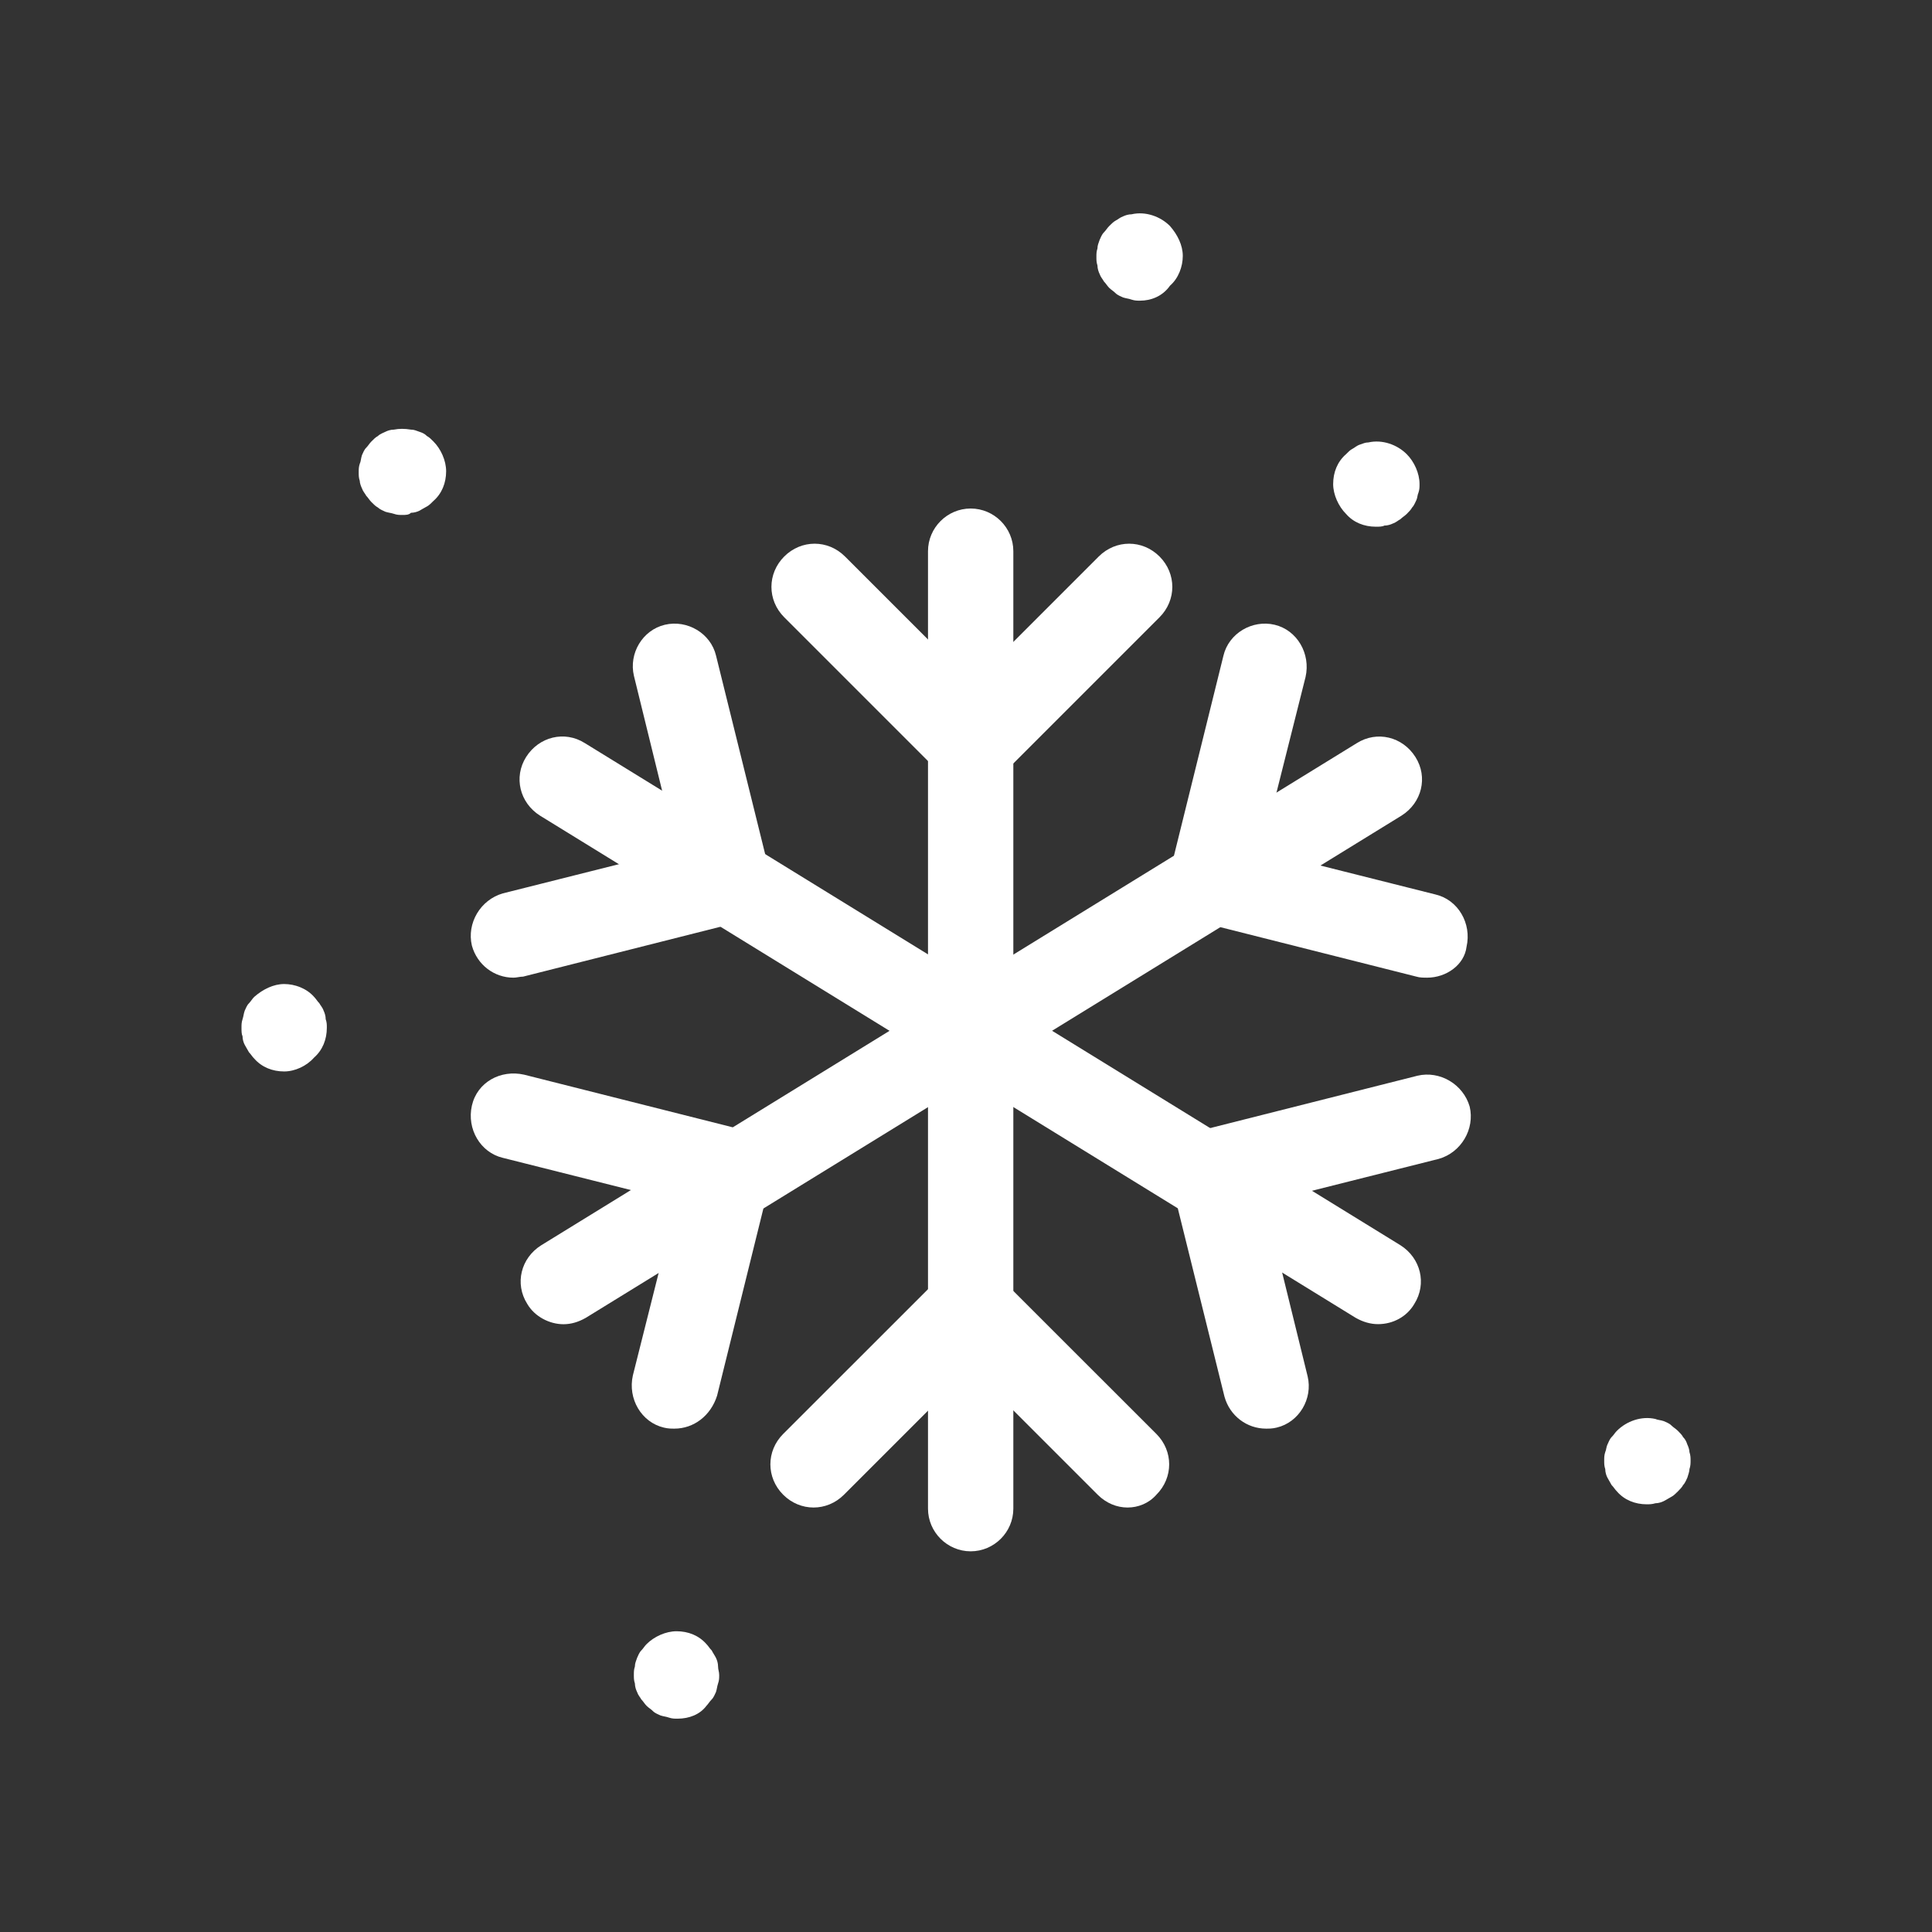 <svg width="24" height="24" viewBox="0 0 24 24" fill="none" xmlns="http://www.w3.org/2000/svg">
<rect x="0" y="0" width="24" height="24" fill="#333333" stroke="none"/>
<path d="M12.058 19.271C11.767 19.271 11.528 19.032 11.528 18.741V6.847C11.528 6.556 11.767 6.317 12.058 6.317C12.35 6.317 12.588 6.556 12.588 6.847V18.741C12.588 19.032 12.35 19.271 12.058 19.271Z" fill="white"/>
<path d="M7 16.45C6.828 16.45 6.643 16.357 6.55 16.198C6.391 15.947 6.47 15.629 6.722 15.47L16.854 9.232C17.106 9.073 17.424 9.152 17.583 9.404C17.742 9.655 17.662 9.973 17.41 10.132L7.278 16.37C7.186 16.423 7.093 16.45 7 16.45Z" fill="white"/>
<path d="M17.119 16.449C17.026 16.449 16.933 16.423 16.84 16.37L6.708 10.132C6.457 9.973 6.377 9.655 6.536 9.403C6.695 9.152 7.013 9.072 7.265 9.231L17.397 15.469C17.648 15.628 17.728 15.946 17.569 16.198C17.476 16.357 17.304 16.449 17.119 16.449Z" fill="white"/>
<path d="M12.06 9.774C11.927 9.774 11.795 9.721 11.689 9.615L9.742 7.668C9.53 7.456 9.53 7.125 9.742 6.913C9.954 6.701 10.285 6.701 10.497 6.913L12.073 8.489L13.649 6.913C13.861 6.701 14.192 6.701 14.404 6.913C14.616 7.125 14.616 7.456 14.404 7.668L12.457 9.615C12.325 9.721 12.192 9.774 12.06 9.774Z" fill="white"/>
<path d="M14.007 18.727C13.875 18.727 13.742 18.674 13.636 18.568L12.06 16.992L10.484 18.568C10.272 18.78 9.941 18.78 9.729 18.568C9.517 18.356 9.517 18.025 9.729 17.813L11.676 15.867C11.888 15.655 12.219 15.655 12.418 15.867L14.365 17.813C14.577 18.025 14.577 18.356 14.365 18.568C14.272 18.674 14.14 18.727 14.007 18.727Z" fill="white"/>
<path d="M17.728 12.145C17.688 12.145 17.635 12.145 17.595 12.132L14.92 11.457C14.642 11.39 14.469 11.099 14.536 10.821L15.198 8.145C15.264 7.867 15.556 7.695 15.834 7.761C16.112 7.827 16.284 8.119 16.218 8.41L15.675 10.569L17.834 11.112C18.112 11.178 18.284 11.47 18.218 11.761C18.191 11.986 17.966 12.145 17.728 12.145Z" fill="white"/>
<path d="M8.378 17.747C8.339 17.747 8.299 17.747 8.246 17.734C7.968 17.668 7.796 17.376 7.862 17.085L8.405 14.926L6.246 14.383C5.968 14.317 5.796 14.025 5.862 13.734C5.928 13.443 6.219 13.284 6.511 13.35L9.186 14.025C9.464 14.092 9.637 14.383 9.57 14.661L8.908 17.337C8.829 17.588 8.617 17.747 8.378 17.747Z" fill="white"/>
<path d="M15.727 17.747C15.489 17.747 15.277 17.588 15.211 17.35L14.548 14.675C14.482 14.396 14.654 14.105 14.932 14.039L17.608 13.363C17.886 13.297 18.177 13.469 18.257 13.747C18.323 14.025 18.151 14.317 17.873 14.396L15.714 14.939L16.244 17.098C16.31 17.376 16.138 17.668 15.86 17.734C15.807 17.747 15.767 17.747 15.727 17.747Z" fill="white"/>
<path d="M6.378 12.145C6.14 12.145 5.928 11.986 5.862 11.747C5.796 11.469 5.968 11.178 6.246 11.098L8.405 10.555L7.875 8.396C7.809 8.118 7.981 7.827 8.259 7.761C8.537 7.695 8.829 7.867 8.895 8.145L9.557 10.82C9.623 11.098 9.451 11.39 9.173 11.456L6.498 12.132C6.458 12.132 6.418 12.145 6.378 12.145Z" fill="white"/>
<path d="M14.163 3.735C14.123 3.735 14.097 3.735 14.057 3.722C14.018 3.708 13.991 3.708 13.951 3.695C13.925 3.682 13.885 3.669 13.858 3.642C13.832 3.616 13.806 3.602 13.779 3.576C13.753 3.549 13.739 3.523 13.713 3.496C13.7 3.47 13.673 3.443 13.66 3.404C13.647 3.377 13.633 3.337 13.633 3.298C13.62 3.258 13.62 3.231 13.62 3.192C13.62 3.152 13.62 3.126 13.633 3.086C13.633 3.046 13.647 3.02 13.66 2.98C13.673 2.953 13.686 2.914 13.713 2.887C13.739 2.861 13.753 2.834 13.779 2.808C13.806 2.781 13.832 2.755 13.858 2.741C13.885 2.728 13.912 2.702 13.951 2.688C13.978 2.675 14.018 2.662 14.057 2.662C14.229 2.622 14.415 2.688 14.534 2.808C14.627 2.914 14.693 3.046 14.693 3.179C14.693 3.311 14.64 3.457 14.534 3.549C14.441 3.682 14.296 3.735 14.163 3.735Z" fill="white"/>
<path d="M17.091 6.543C16.946 6.543 16.813 6.49 16.721 6.384C16.628 6.291 16.561 6.145 16.561 6.013C16.561 5.867 16.614 5.735 16.721 5.642C16.747 5.616 16.773 5.589 16.8 5.576C16.826 5.563 16.853 5.536 16.893 5.523C16.932 5.51 16.959 5.496 16.999 5.496C17.171 5.457 17.356 5.523 17.475 5.642C17.568 5.735 17.634 5.88 17.634 6.013C17.634 6.053 17.634 6.079 17.621 6.119C17.608 6.145 17.608 6.185 17.595 6.212C17.581 6.238 17.568 6.278 17.542 6.304C17.528 6.331 17.502 6.357 17.475 6.384C17.449 6.41 17.422 6.424 17.396 6.45C17.369 6.463 17.343 6.49 17.303 6.503C17.277 6.516 17.237 6.529 17.197 6.529C17.171 6.543 17.131 6.543 17.091 6.543Z" fill="white"/>
<path d="M3.53 13.31C3.384 13.31 3.252 13.257 3.159 13.151C3.132 13.125 3.119 13.098 3.093 13.072C3.079 13.045 3.053 13.005 3.04 12.979C3.026 12.953 3.013 12.913 3.013 12.873C3 12.847 3 12.807 3 12.767C3 12.727 3 12.701 3.013 12.661C3.026 12.621 3.026 12.595 3.04 12.555C3.053 12.529 3.066 12.489 3.093 12.463C3.119 12.436 3.132 12.409 3.159 12.383C3.265 12.29 3.397 12.224 3.53 12.224C3.662 12.224 3.808 12.277 3.901 12.383C3.927 12.409 3.94 12.436 3.967 12.463C3.98 12.489 4.007 12.515 4.02 12.555C4.033 12.582 4.046 12.621 4.046 12.661C4.06 12.701 4.06 12.727 4.06 12.767C4.06 12.913 4.007 13.045 3.901 13.138C3.808 13.244 3.662 13.31 3.53 13.31Z" fill="white"/>
<path d="M4.999 6.397C4.959 6.397 4.933 6.397 4.893 6.383C4.853 6.37 4.827 6.37 4.787 6.357C4.761 6.344 4.721 6.33 4.694 6.304C4.668 6.291 4.641 6.264 4.615 6.238C4.588 6.211 4.575 6.185 4.549 6.158C4.536 6.132 4.509 6.105 4.496 6.066C4.483 6.039 4.469 5.999 4.469 5.973C4.456 5.933 4.456 5.907 4.456 5.867C4.456 5.827 4.456 5.801 4.469 5.761C4.483 5.734 4.483 5.695 4.496 5.655C4.509 5.628 4.522 5.589 4.549 5.562C4.575 5.536 4.588 5.509 4.615 5.483C4.641 5.456 4.668 5.43 4.694 5.417C4.721 5.39 4.761 5.377 4.787 5.364C4.814 5.35 4.853 5.337 4.893 5.337C4.959 5.324 5.026 5.324 5.105 5.337C5.145 5.337 5.171 5.35 5.211 5.364C5.251 5.377 5.277 5.39 5.304 5.417C5.33 5.43 5.357 5.456 5.383 5.483C5.476 5.575 5.542 5.721 5.542 5.854C5.542 5.999 5.489 6.132 5.383 6.224C5.357 6.251 5.33 6.277 5.304 6.291C5.277 6.304 5.237 6.33 5.211 6.344C5.185 6.357 5.145 6.37 5.105 6.37C5.079 6.397 5.039 6.397 4.999 6.397Z" fill="white"/>
<path d="M20.457 18.687C20.312 18.687 20.179 18.634 20.087 18.528C20.06 18.501 20.047 18.475 20.02 18.448C20.007 18.422 19.981 18.382 19.968 18.356C19.954 18.329 19.941 18.29 19.941 18.25C19.928 18.21 19.928 18.184 19.928 18.144C19.928 18.104 19.928 18.078 19.941 18.038C19.954 18.011 19.954 17.972 19.968 17.945C19.981 17.919 19.994 17.879 20.02 17.852C20.047 17.826 20.06 17.799 20.087 17.773C20.206 17.654 20.391 17.587 20.564 17.627C20.59 17.64 20.63 17.64 20.669 17.654C20.696 17.667 20.736 17.68 20.762 17.707C20.789 17.733 20.815 17.747 20.842 17.773C20.868 17.799 20.895 17.826 20.908 17.852C20.934 17.879 20.948 17.905 20.961 17.945C20.974 17.972 20.987 18.011 20.987 18.038C21 18.078 21.001 18.104 21.001 18.144C21.001 18.184 21 18.21 20.987 18.25C20.987 18.276 20.974 18.316 20.961 18.356C20.948 18.382 20.934 18.422 20.908 18.448C20.895 18.475 20.868 18.501 20.842 18.528C20.815 18.554 20.789 18.581 20.762 18.594C20.736 18.607 20.696 18.634 20.669 18.647C20.643 18.66 20.603 18.674 20.564 18.674C20.524 18.687 20.484 18.687 20.457 18.687Z" fill="white"/>
<path d="M8.417 21.35C8.377 21.35 8.351 21.35 8.311 21.337C8.271 21.323 8.245 21.323 8.205 21.31C8.179 21.297 8.139 21.284 8.112 21.257C8.086 21.23 8.059 21.217 8.033 21.191C8.006 21.164 7.993 21.138 7.967 21.111C7.953 21.085 7.927 21.058 7.914 21.019C7.901 20.992 7.887 20.952 7.887 20.913C7.874 20.873 7.874 20.846 7.874 20.807C7.874 20.767 7.874 20.741 7.887 20.701C7.887 20.661 7.901 20.634 7.914 20.595C7.927 20.568 7.94 20.529 7.967 20.502C7.993 20.476 8.006 20.449 8.033 20.423C8.126 20.33 8.271 20.264 8.404 20.264C8.55 20.264 8.682 20.317 8.775 20.423C8.801 20.449 8.814 20.476 8.841 20.502C8.854 20.529 8.881 20.568 8.894 20.595C8.907 20.621 8.92 20.661 8.92 20.701C8.92 20.741 8.934 20.767 8.934 20.807C8.934 20.846 8.934 20.873 8.92 20.913C8.907 20.952 8.907 20.979 8.894 21.019C8.881 21.045 8.867 21.085 8.841 21.111C8.814 21.138 8.801 21.164 8.775 21.191C8.695 21.297 8.563 21.35 8.417 21.35Z" fill="white"/>
</svg>
